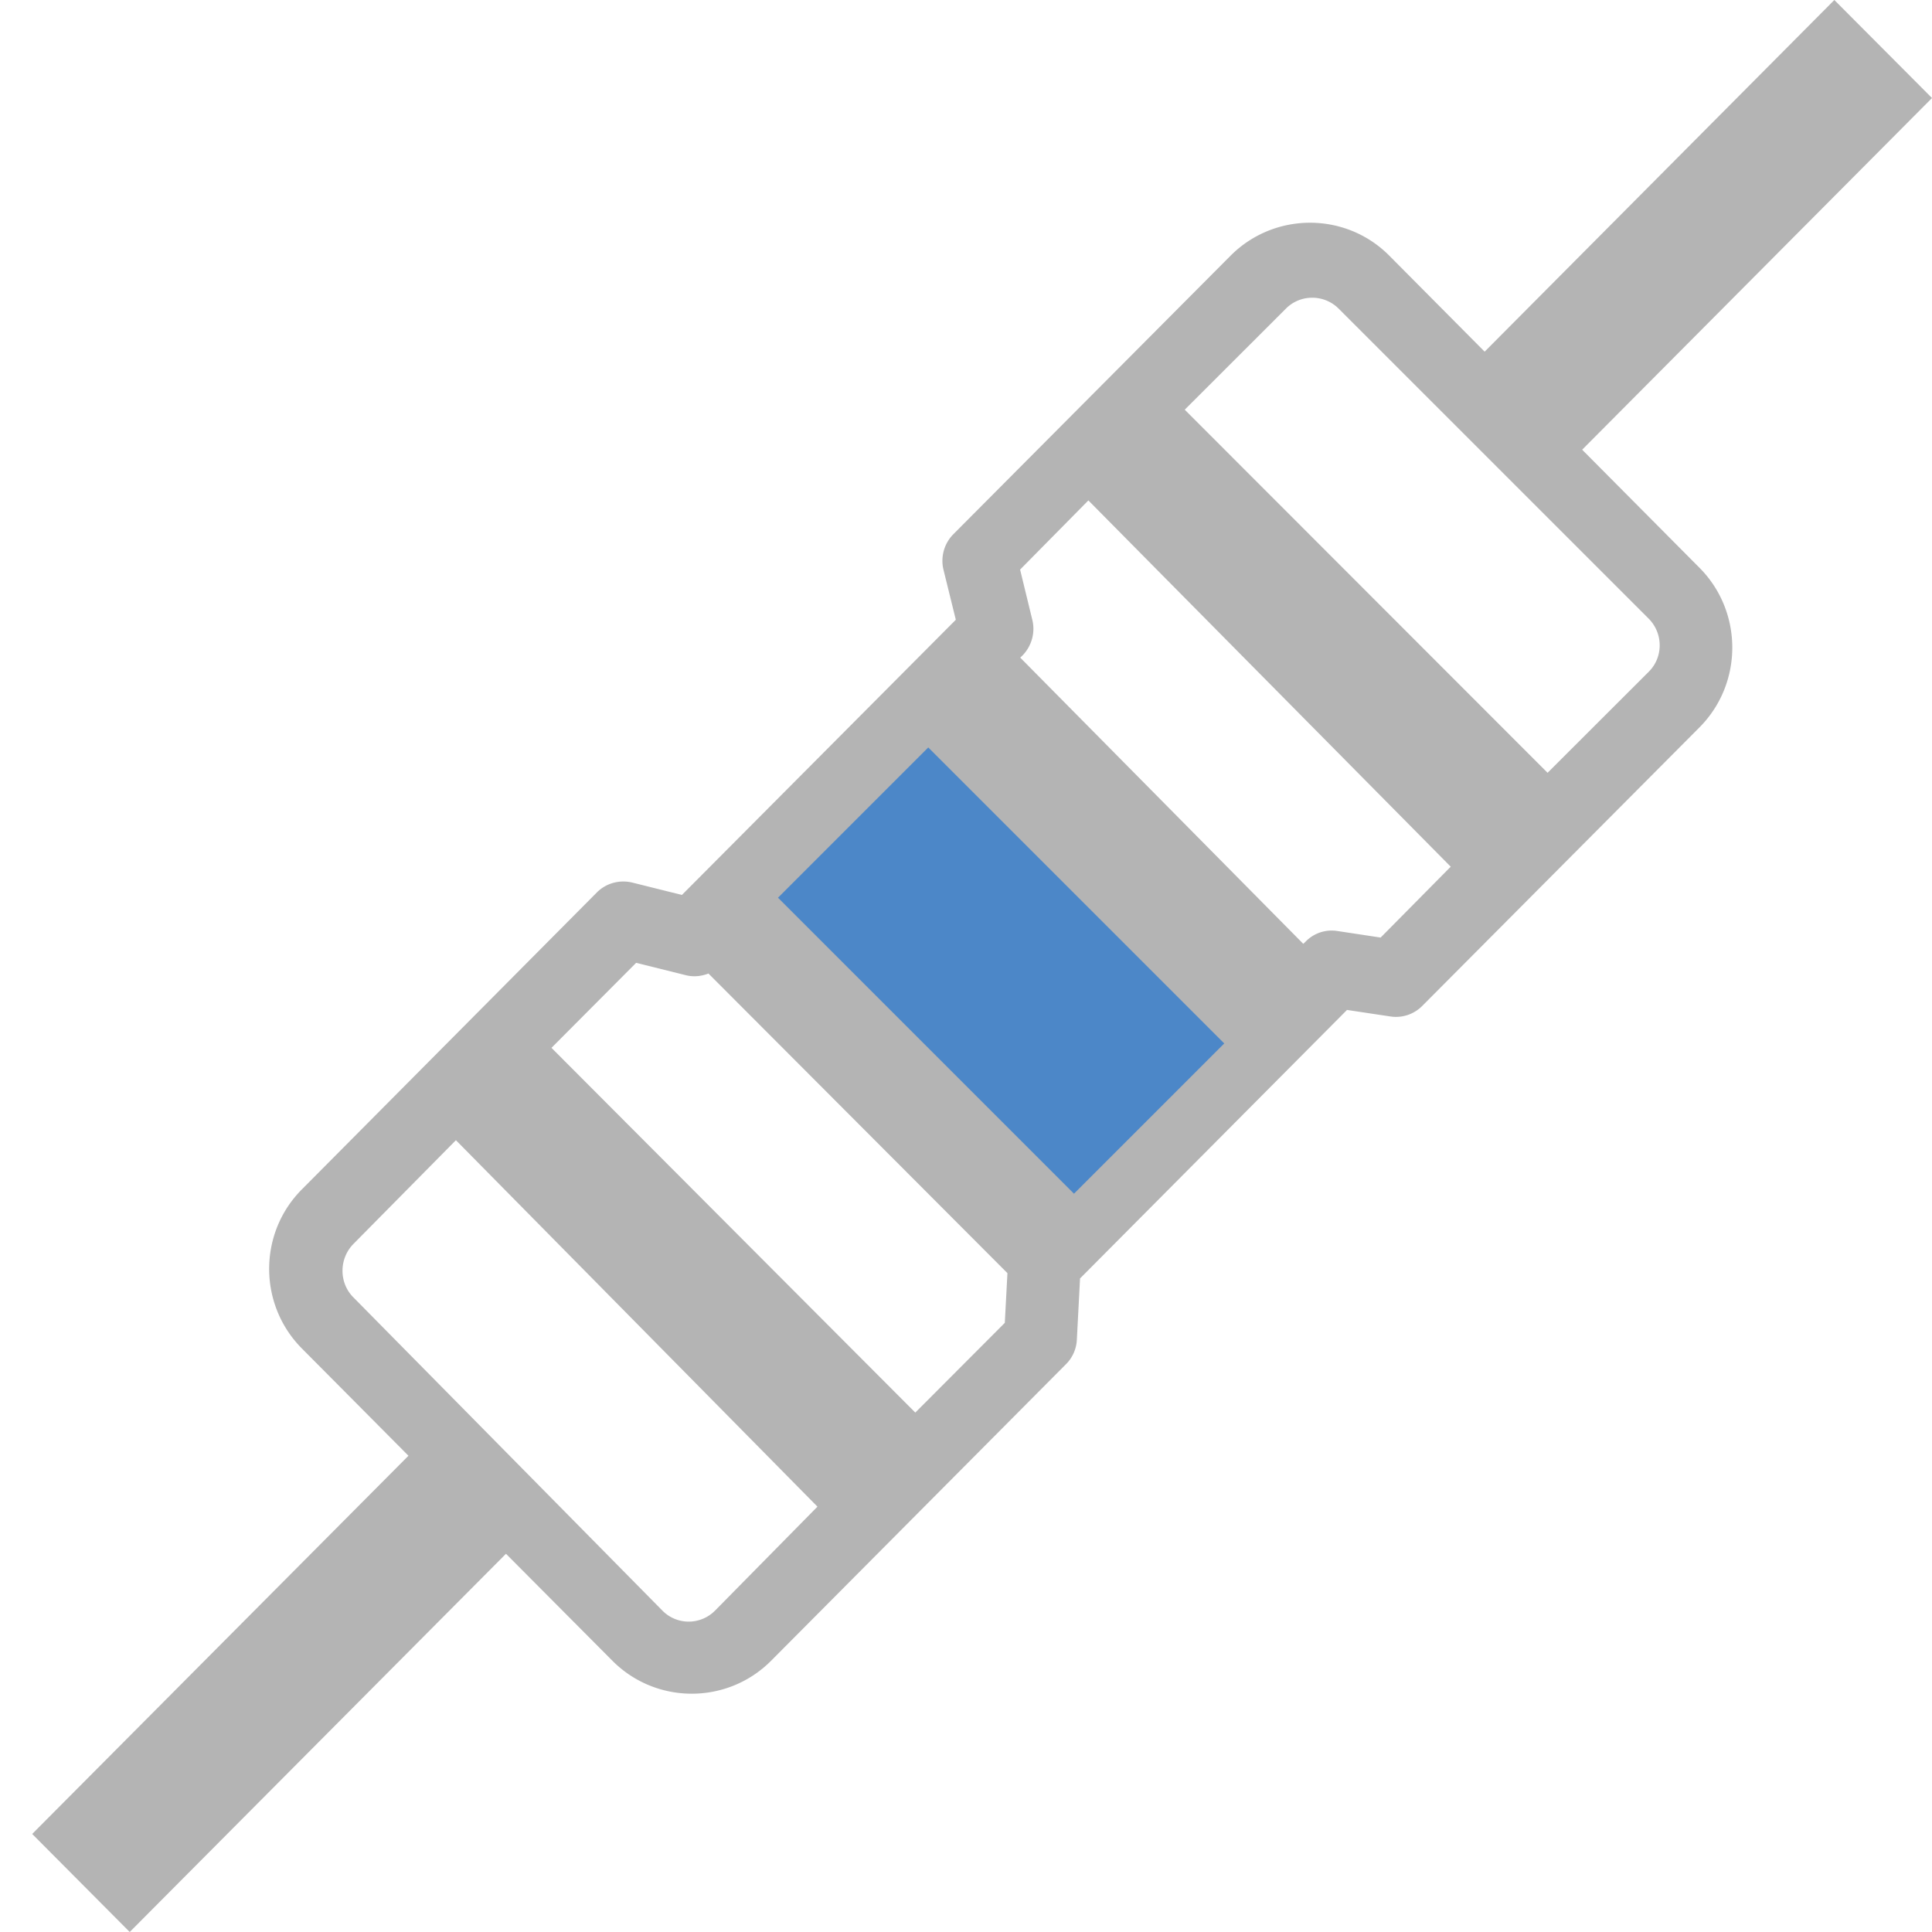 <svg width="16" height="16" xmlns="http://www.w3.org/2000/svg" viewBox="0 0 300 300"><title>resistor</title><g class="nc-icon-wrapper"><g id="resistor" stroke="none" stroke-width="1" fill="none" fill-rule="evenodd"><g id="resistor-svgrepo-com" transform="translate(5)" fill-rule="nonzero"><path d="M240.678 69.829L295 15.222 279.835 0l-54.3 54.606-14.82-14.92c-6.767-6.801-17.807-6.801-24.616 0l-43.067 43.27a5.875 5.875 0 0 0-1.525 5.528l1.912 7.752-42.53 42.73-7.71-1.921c-1.977-.475-4.06.086-5.5 1.533l-45.794 46.099c-6.787 6.801-6.787 17.9 0 24.723l16.54 16.647L0 284.777 15.143 300l58.424-58.73 16.54 16.625c6.787 6.802 17.828 6.802 24.615 0l45.795-46.055a5.748 5.748 0 0 0 1.696-3.822l.495-9.5 41.455-41.695 6.745 1.015a5.737 5.737 0 0 0 4.94-1.641l43.066-43.27c6.766-6.824 6.766-17.922 0-24.745l-18.236-18.353zm-134.65 180.268c-2.266 2.275-5.922 2.275-8.167 0l-47.994-48.648c-2.245-2.254-2.245-5.98 0-8.278l15.927-16.122 56.14 56.904-15.906 16.144zm44.997-44.685l-13.898 13.932-56.494-56.636 13.145-13.2 7.723 1.92c1.183.302 2.388.172 3.507-.26l46.425 46.522-.408 7.722zm12.14-24.428l-44.182-44.173 19.756-19.762 44.161 44.152-19.735 19.783zm46.221-35.401l-6.725-1.018a5.638 5.638 0 0 0-4.926 1.646l-.364.346-43.95-44.443.365-.346c1.413-1.452 2.013-3.574 1.499-5.567l-1.885-7.753 10.602-10.743 56.265 56.875-10.88 11.003zm41.65-41.294L235.307 120l-56.341-56.383 15.705-15.69c2.253-2.274 5.943-2.253 8.196 0l48.167 48.163c2.231 2.275 2.253 5.946 0 8.2z" id="Shape" fill="#B4B4B4"></path><path id="Rectangle" fill="#4C87C8" transform="rotate(45 150.454 150.711)" d="M117.954 134.211h65v33h-65z"></path></g></g></g></svg>